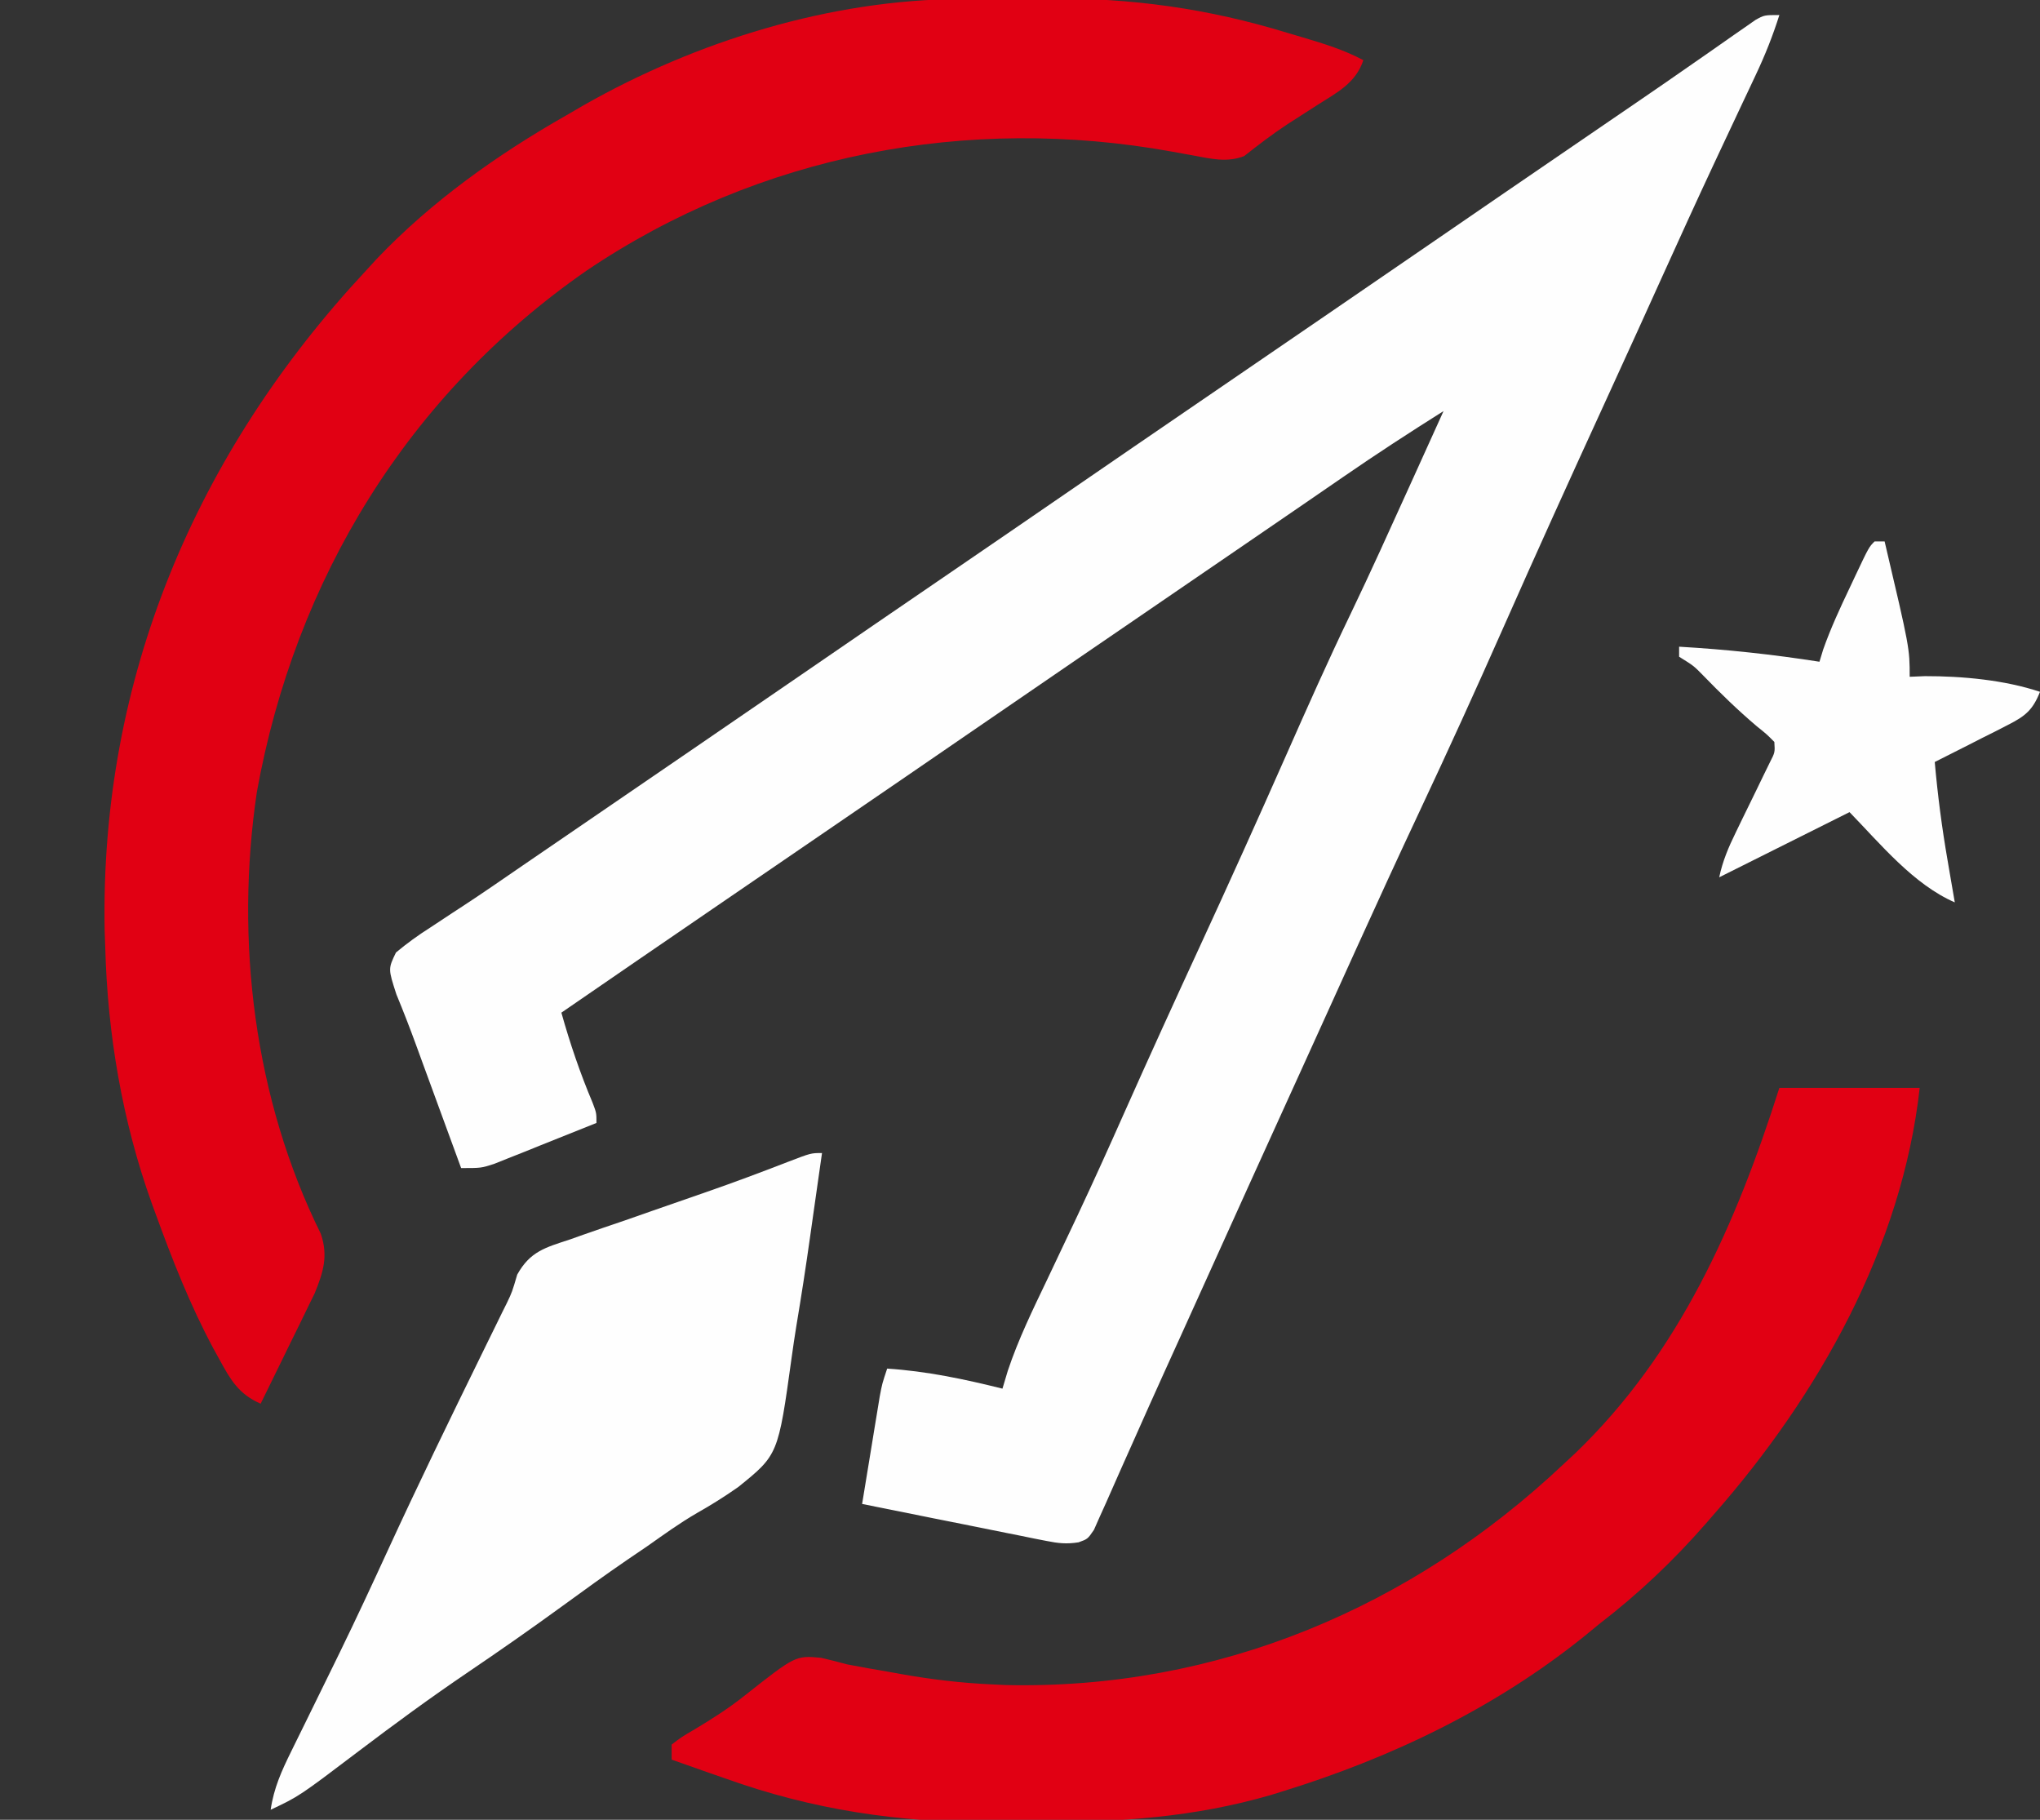 <?xml version="1.0" encoding="UTF-8"?>
<svg version="1.1" xmlns="http://www.w3.org/2000/svg" width="407" height="363">
<rect width="100%" height="100%" fill="#333333" stroke="none"/>
<path d="M0 0 C-1.313 4.156 -2.866 8.05 -4.73 11.988 C-5.278 13.152 -5.826 14.316 -6.39 15.514 C-6.682 16.131 -6.974 16.748 -7.275 17.383 C-8.865 20.744 -10.442 24.11 -12.02 27.477 C-12.349 28.178 -12.678 28.88 -13.017 29.604 C-16.528 37.105 -19.957 44.643 -23.375 52.188 C-24.634 54.966 -25.893 57.745 -27.152 60.523 C-27.467 61.219 -27.782 61.914 -28.107 62.63 C-30.372 67.627 -32.653 72.616 -34.941 77.602 C-41.761 92.466 -48.512 107.355 -55.125 122.312 C-60.54 134.559 -66.09 146.732 -71.784 158.852 C-76.069 167.975 -80.274 177.133 -84.438 186.312 C-84.906 187.346 -84.906 187.346 -85.385 188.401 C-86.65 191.192 -87.916 193.984 -89.18 196.776 C-91.32 201.501 -93.465 206.224 -95.613 210.945 C-96.217 212.272 -96.821 213.599 -97.425 214.926 C-97.876 215.917 -97.876 215.917 -98.336 216.928 C-103.231 227.687 -108.111 238.451 -112.976 249.224 C-115.024 253.759 -117.075 258.293 -119.13 262.826 C-119.526 263.7 -119.923 264.574 -120.331 265.474 C-121.115 267.203 -121.9 268.933 -122.684 270.662 C-124.761 275.246 -126.821 279.837 -128.858 284.438 C-129.701 286.338 -130.549 288.235 -131.4 290.131 C-132.394 292.35 -133.378 294.575 -134.348 296.804 C-134.994 298.233 -134.994 298.233 -135.652 299.691 C-136.013 300.508 -136.374 301.325 -136.746 302.166 C-138 304 -138 304 -139.815 304.653 C-142.197 305.031 -143.86 304.852 -146.218 304.379 C-147.038 304.219 -147.859 304.059 -148.704 303.894 C-150.019 303.623 -150.019 303.623 -151.359 303.348 C-152.264 303.169 -153.168 302.99 -154.1 302.805 C-156.985 302.232 -159.867 301.648 -162.75 301.062 C-164.707 300.672 -166.664 300.282 -168.621 299.893 C-173.416 298.937 -178.208 297.972 -183 297 C-182.358 293.062 -181.711 289.125 -181.062 285.188 C-180.88 284.068 -180.698 282.948 -180.51 281.795 C-180.333 280.722 -180.155 279.649 -179.973 278.543 C-179.729 277.058 -179.729 277.058 -179.481 275.544 C-179 273 -179 273 -178 270 C-170.118 270.516 -162.655 272.092 -155 274 C-154.647 272.819 -154.294 271.638 -153.93 270.422 C-151.836 264.154 -148.954 258.258 -146.108 252.307 C-144.404 248.741 -142.718 245.165 -141.031 241.59 C-140.688 240.863 -140.345 240.136 -139.992 239.388 C-136.781 232.568 -133.688 225.7 -130.625 218.812 C-125.73 207.814 -120.732 196.868 -115.688 185.938 C-109.853 173.295 -104.13 160.609 -98.5 147.875 C-94.262 138.29 -90.011 128.725 -85.459 119.283 C-81.49 111.019 -77.725 102.661 -73.938 94.312 C-73.593 93.554 -73.249 92.795 -72.894 92.013 C-70.927 87.676 -68.963 83.338 -67 79 C-73.755 83.253 -80.431 87.591 -87 92.125 C-88.656 93.263 -90.312 94.401 -91.969 95.539 C-92.803 96.113 -93.637 96.687 -94.496 97.278 C-98.492 100.026 -102.496 102.763 -106.5 105.5 C-108.083 106.583 -109.667 107.667 -111.25 108.75 C-120.75 115.25 -120.75 115.25 -123.126 116.875 C-124.707 117.957 -126.288 119.039 -127.868 120.121 C-131.864 122.854 -135.859 125.588 -139.855 128.32 C-147.243 133.372 -154.627 138.427 -162 143.5 C-170.182 149.129 -178.379 154.737 -186.577 160.343 C-190.552 163.061 -194.526 165.781 -198.5 168.5 C-203.285 171.774 -208.07 175.048 -212.855 178.32 C-222.914 185.199 -232.962 192.091 -243 199 C-241.27 205.159 -239.26 211.074 -236.77 216.969 C-236 219 -236 219 -236 221 C-239.746 222.511 -243.497 224.007 -247.25 225.5 C-248.845 226.144 -248.845 226.144 -250.473 226.801 C-251.497 227.207 -252.522 227.613 -253.578 228.031 C-254.521 228.408 -255.463 228.785 -256.435 229.174 C-259 230 -259 230 -263 230 C-263.318 229.133 -263.635 228.266 -263.962 227.373 C-265.153 224.123 -266.344 220.872 -267.535 217.622 C-268.048 216.222 -268.561 214.821 -269.074 213.421 C-269.572 212.061 -270.071 210.7 -270.57 209.34 C-271.055 208.015 -271.539 206.689 -272.021 205.363 C-273.251 201.991 -274.549 198.661 -275.918 195.344 C-277.568 190.245 -277.568 190.245 -276 187 C-273.731 185.112 -271.599 183.57 -269.125 182 C-267.655 181.029 -266.185 180.058 -264.715 179.086 C-263.941 178.582 -263.168 178.077 -262.371 177.558 C-258.436 174.972 -254.566 172.294 -250.688 169.625 C-249.077 168.523 -247.467 167.421 -245.855 166.32 C-241.07 163.048 -236.285 159.774 -231.5 156.5 C-226.715 153.226 -221.93 149.952 -217.145 146.68 C-209.757 141.628 -202.373 136.573 -195 131.5 C-185.201 124.758 -175.382 118.047 -165.563 111.334 C-157.37 105.731 -149.177 100.126 -141 94.5 C-132.818 88.871 -124.621 83.263 -116.423 77.657 C-112.448 74.939 -108.474 72.219 -104.5 69.5 C-99.715 66.226 -94.93 62.952 -90.145 59.68 C-82.757 54.628 -75.373 49.573 -68 44.5 C-59.818 38.871 -51.621 33.263 -43.423 27.657 C-40.237 25.478 -37.05 23.298 -33.865 21.117 C-32.297 20.045 -30.729 18.974 -29.161 17.904 C-24.988 15.055 -20.829 12.187 -16.688 9.293 C-15.819 8.69 -14.951 8.086 -14.057 7.465 C-12.385 6.303 -10.717 5.135 -9.053 3.961 C-8.303 3.441 -7.554 2.922 -6.781 2.387 C-6.122 1.925 -5.463 1.463 -4.783 0.987 C-3 0 -3 0 0 0 Z " fill="#FEFEFE" transform="translate(355,3)"/>
<path d="M0 0 C0.923 -0.006 1.845 -0.011 2.796 -0.017 C4.744 -0.027 6.692 -0.033 8.64 -0.037 C11.559 -0.047 14.476 -0.078 17.395 -0.109 C33.993 -0.205 49.213 1.886 65.102 6.766 C66.647 7.221 66.647 7.221 68.223 7.686 C72.409 8.938 76.359 10.143 80.227 12.203 C78.727 16.755 75.008 18.648 71.164 21.078 C69.796 21.956 68.429 22.835 67.062 23.715 C66.401 24.138 65.739 24.561 65.058 24.998 C62.079 26.959 59.25 29.134 56.449 31.34 C52.985 32.685 49.776 31.859 46.227 31.203 C45.544 31.08 44.862 30.957 44.158 30.83 C43.464 30.705 42.77 30.579 42.055 30.449 C1.312 23.07 -40.375 30.978 -74.773 54.203 C-110.344 78.909 -132.862 115.726 -140.527 158.191 C-144.922 187.788 -141.093 219.362 -127.777 246.293 C-126.261 250.688 -127.257 253.939 -128.989 258.179 C-129.486 259.195 -129.984 260.211 -130.496 261.258 C-131.034 262.366 -131.572 263.475 -132.127 264.617 C-132.691 265.759 -133.255 266.901 -133.836 268.078 C-134.404 269.243 -134.972 270.409 -135.557 271.609 C-136.955 274.477 -138.361 277.342 -139.773 280.203 C-144.169 278.292 -145.794 275.42 -148.023 271.328 C-148.411 270.626 -148.799 269.923 -149.198 269.199 C-153.848 260.527 -157.419 251.44 -160.773 242.203 C-161.026 241.513 -161.279 240.822 -161.539 240.11 C-167.365 223.856 -170.328 206.441 -170.773 189.203 C-170.813 188.056 -170.853 186.909 -170.895 185.727 C-171.823 135.567 -152.695 90.58 -118.773 54.203 C-118.049 53.413 -117.325 52.623 -116.578 51.809 C-105.653 40.347 -92.504 31.004 -78.773 23.203 C-77.652 22.55 -76.53 21.896 -75.375 21.223 C-52.785 8.377 -26.05 0.128 0 0 Z " fill="#E10013" transform="translate(191.773,-0.203)"/>
<path d="M0 0 C9.24 0 18.48 0 28 0 C24.474 31.738 7.817 61.304 -13 85 C-13.516 85.594 -14.032 86.189 -14.563 86.801 C-21.147 94.341 -28.049 100.88 -36 107 C-36.96 107.788 -37.921 108.575 -38.91 109.387 C-56.71 123.721 -77.468 133.672 -99.25 140.375 C-99.98 140.602 -100.71 140.828 -101.463 141.062 C-116.753 145.492 -131.639 146.509 -147.491 146.446 C-150.732 146.438 -153.971 146.466 -157.211 146.498 C-175.698 146.563 -192.891 144.009 -210.312 137.75 C-211.362 137.386 -212.412 137.023 -213.494 136.648 C-216.001 135.778 -218.502 134.896 -221 134 C-221 133.01 -221 132.02 -221 131 C-219.086 129.527 -219.086 129.527 -216.375 127.938 C-212.93 125.876 -209.646 123.779 -206.504 121.285 C-196.291 113.227 -196.291 113.227 -191.188 113.688 C-189.449 114.086 -187.721 114.53 -186 115 C-183.216 115.545 -180.42 116.018 -177.625 116.5 C-176.888 116.633 -176.15 116.767 -175.391 116.904 C-169.274 118.003 -163.213 118.722 -157 119 C-156.109 119.041 -155.219 119.082 -154.301 119.125 C-112.164 120.065 -73.376 103.694 -43 75 C-42.252 74.305 -41.505 73.61 -40.734 72.895 C-19.905 52.903 -8.599 27.053 0 0 Z " fill="#E10013" transform="translate(355,217)"/>
<path d="M0 0 C-0.538 3.872 -1.093 7.741 -1.656 11.61 C-1.895 13.274 -2.131 14.939 -2.364 16.605 C-3.201 22.577 -4.121 28.53 -5.117 34.478 C-5.456 36.576 -5.769 38.678 -6.058 40.783 C-8.745 60.195 -8.745 60.195 -16.708 66.618 C-19.381 68.499 -22.106 70.206 -24.952 71.814 C-28.401 73.812 -31.618 76.144 -34.875 78.438 C-36.209 79.346 -37.543 80.254 -38.879 81.16 C-43.25 84.15 -47.532 87.257 -51.812 90.375 C-58.009 94.886 -64.278 99.266 -70.625 103.562 C-78.071 108.608 -85.292 113.894 -92.457 119.328 C-104.314 128.311 -104.314 128.311 -110 131 C-109.365 126.649 -107.802 123.208 -105.859 119.277 C-105.541 118.629 -105.223 117.98 -104.895 117.312 C-104.21 115.915 -103.522 114.519 -102.832 113.124 C-100.982 109.385 -99.151 105.636 -97.32 101.887 C-96.95 101.129 -96.579 100.37 -96.197 99.589 C-92.911 92.853 -89.751 86.063 -86.625 79.25 C-80.618 66.183 -74.333 53.259 -68.002 40.347 C-67.439 39.195 -67.439 39.195 -66.864 38.02 C-66.162 36.586 -65.458 35.152 -64.752 33.719 C-64.434 33.068 -64.115 32.418 -63.787 31.747 C-63.475 31.123 -63.164 30.498 -62.844 29.855 C-61.831 27.726 -61.831 27.726 -60.808 24.248 C-58.226 19.61 -55.187 18.852 -50.301 17.246 C-49.433 16.937 -48.565 16.628 -47.671 16.31 C-44.893 15.328 -42.104 14.382 -39.312 13.438 C-37.485 12.8 -35.659 12.16 -33.834 11.518 C-30.263 10.263 -26.687 9.022 -23.108 7.789 C-17.623 5.887 -12.192 3.853 -6.78 1.755 C-2.207 0 -2.207 0 0 0 Z " fill="#FEFEFE" transform="translate(164,230)"/>
<path d="M0 0 C0.66 0 1.32 0 2 0 C7 21.267 7 21.267 7 27 C8.011 26.959 9.021 26.918 10.062 26.875 C17.529 26.862 25.916 27.639 33 30 C31.573 33.605 30.077 34.841 26.648 36.578 C25.798 37.016 24.947 37.455 24.07 37.906 C22.736 38.571 22.736 38.571 21.375 39.25 C20.029 39.938 20.029 39.938 18.656 40.641 C16.443 41.771 14.224 42.89 12 44 C12.585 50.599 13.428 57.099 14.562 63.625 C14.701 64.438 14.84 65.252 14.982 66.09 C15.319 68.06 15.659 70.03 16 72 C7.76 68.42 1.182 60.366 -5 54 C-5.871 54.436 -6.743 54.871 -7.641 55.32 C-15.427 59.214 -23.214 63.107 -31 67 C-30.319 63.77 -29.163 61.047 -27.715 58.086 C-27.267 57.16 -26.819 56.235 -26.357 55.281 C-25.407 53.336 -24.456 51.391 -23.506 49.445 C-23.059 48.522 -22.613 47.599 -22.152 46.648 C-21.74 45.805 -21.327 44.961 -20.902 44.091 C-19.868 42.074 -19.868 42.074 -20 40 C-21.517 38.465 -21.517 38.465 -23.5 36.875 C-27.289 33.664 -30.784 30.265 -34.238 26.699 C-36.093 24.809 -36.093 24.809 -39 23 C-39 22.34 -39 21.68 -39 21 C-29.556 21.545 -20.346 22.537 -11 24 C-10.754 23.192 -10.508 22.384 -10.254 21.551 C-8.747 17.285 -6.882 13.268 -4.938 9.188 C-4.573 8.412 -4.209 7.637 -3.834 6.838 C-1.134 1.134 -1.134 1.134 0 0 Z " fill="#FEFEFE" transform="translate(374,108)"/>
</svg>
